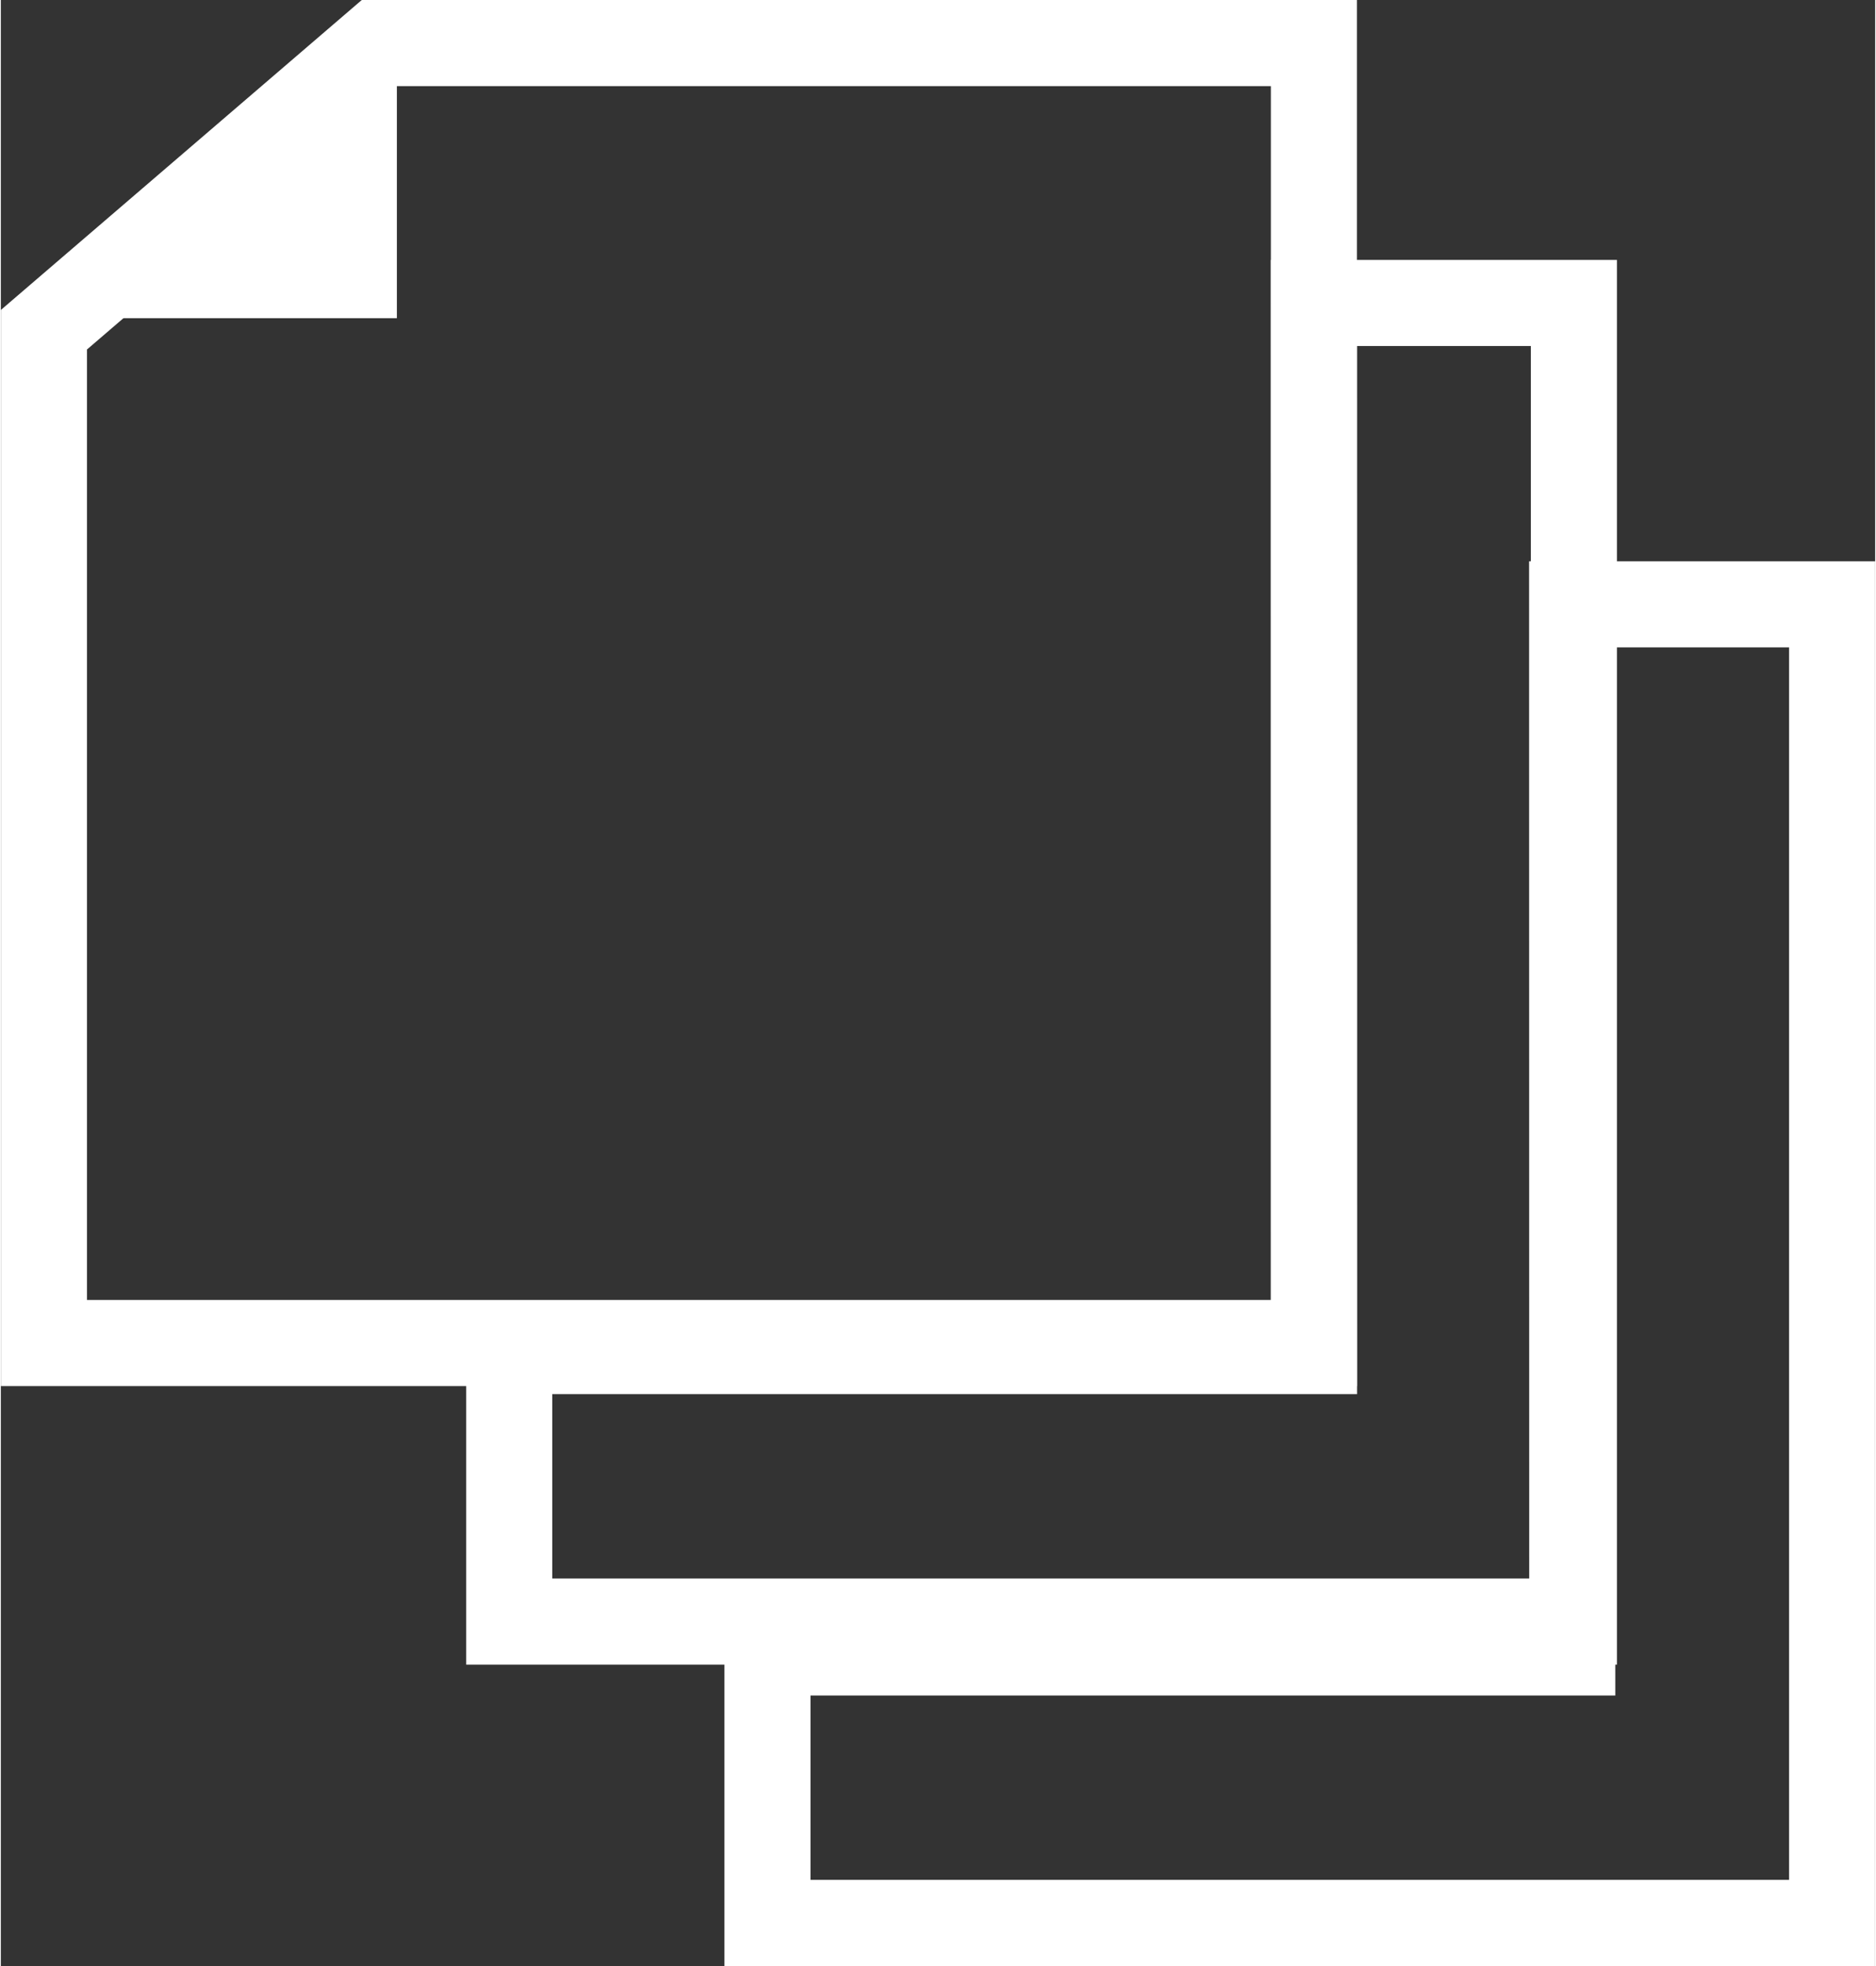 <svg xmlns="http://www.w3.org/2000/svg" width="42px" height="44px" viewBox="-163.579 3194.887 43.551 45.666"><rect x="-163.579" y="3194.887" width="43.551" height="45.666" fill="#333333" stroke="none"/><defs><style>.a{fill:none;stroke:#fff;stroke-width:2px;}.b,.d{fill:#fff;}.c,.d{stroke:none;}</style></defs><g transform="translate(-350 415)"><g transform="translate(14 103)"><path class="a" d="M-168.822,3093l-7.756,6.659v23.536h29.509V3093Z" transform="translate(350 -415.113)"/><g class="b" transform="translate(350 -415)"><path class="c" d="M -169.377 3098.278 L -173.769 3098.278 L -169.377 3094.697 L -169.377 3098.278 Z"/><path class="d" d="M -170.377 3097.278 L -170.377 3096.802 L -170.96 3097.278 L -170.377 3097.278 M -168.377 3099.278 L -176.579 3099.278 L -168.377 3092.592 L -168.377 3099.278 Z"/></g></g><path class="a" d="M-133.069,3152.924h6.041v30.628h-24.738v-6.283h18.7Z" transform="translate(350 -366)"/><path class="a" d="M-133.069,3152.924h6.041v30.628h-24.738v-6.283h18.7Z" transform="translate(356 -359)"/></g></svg>